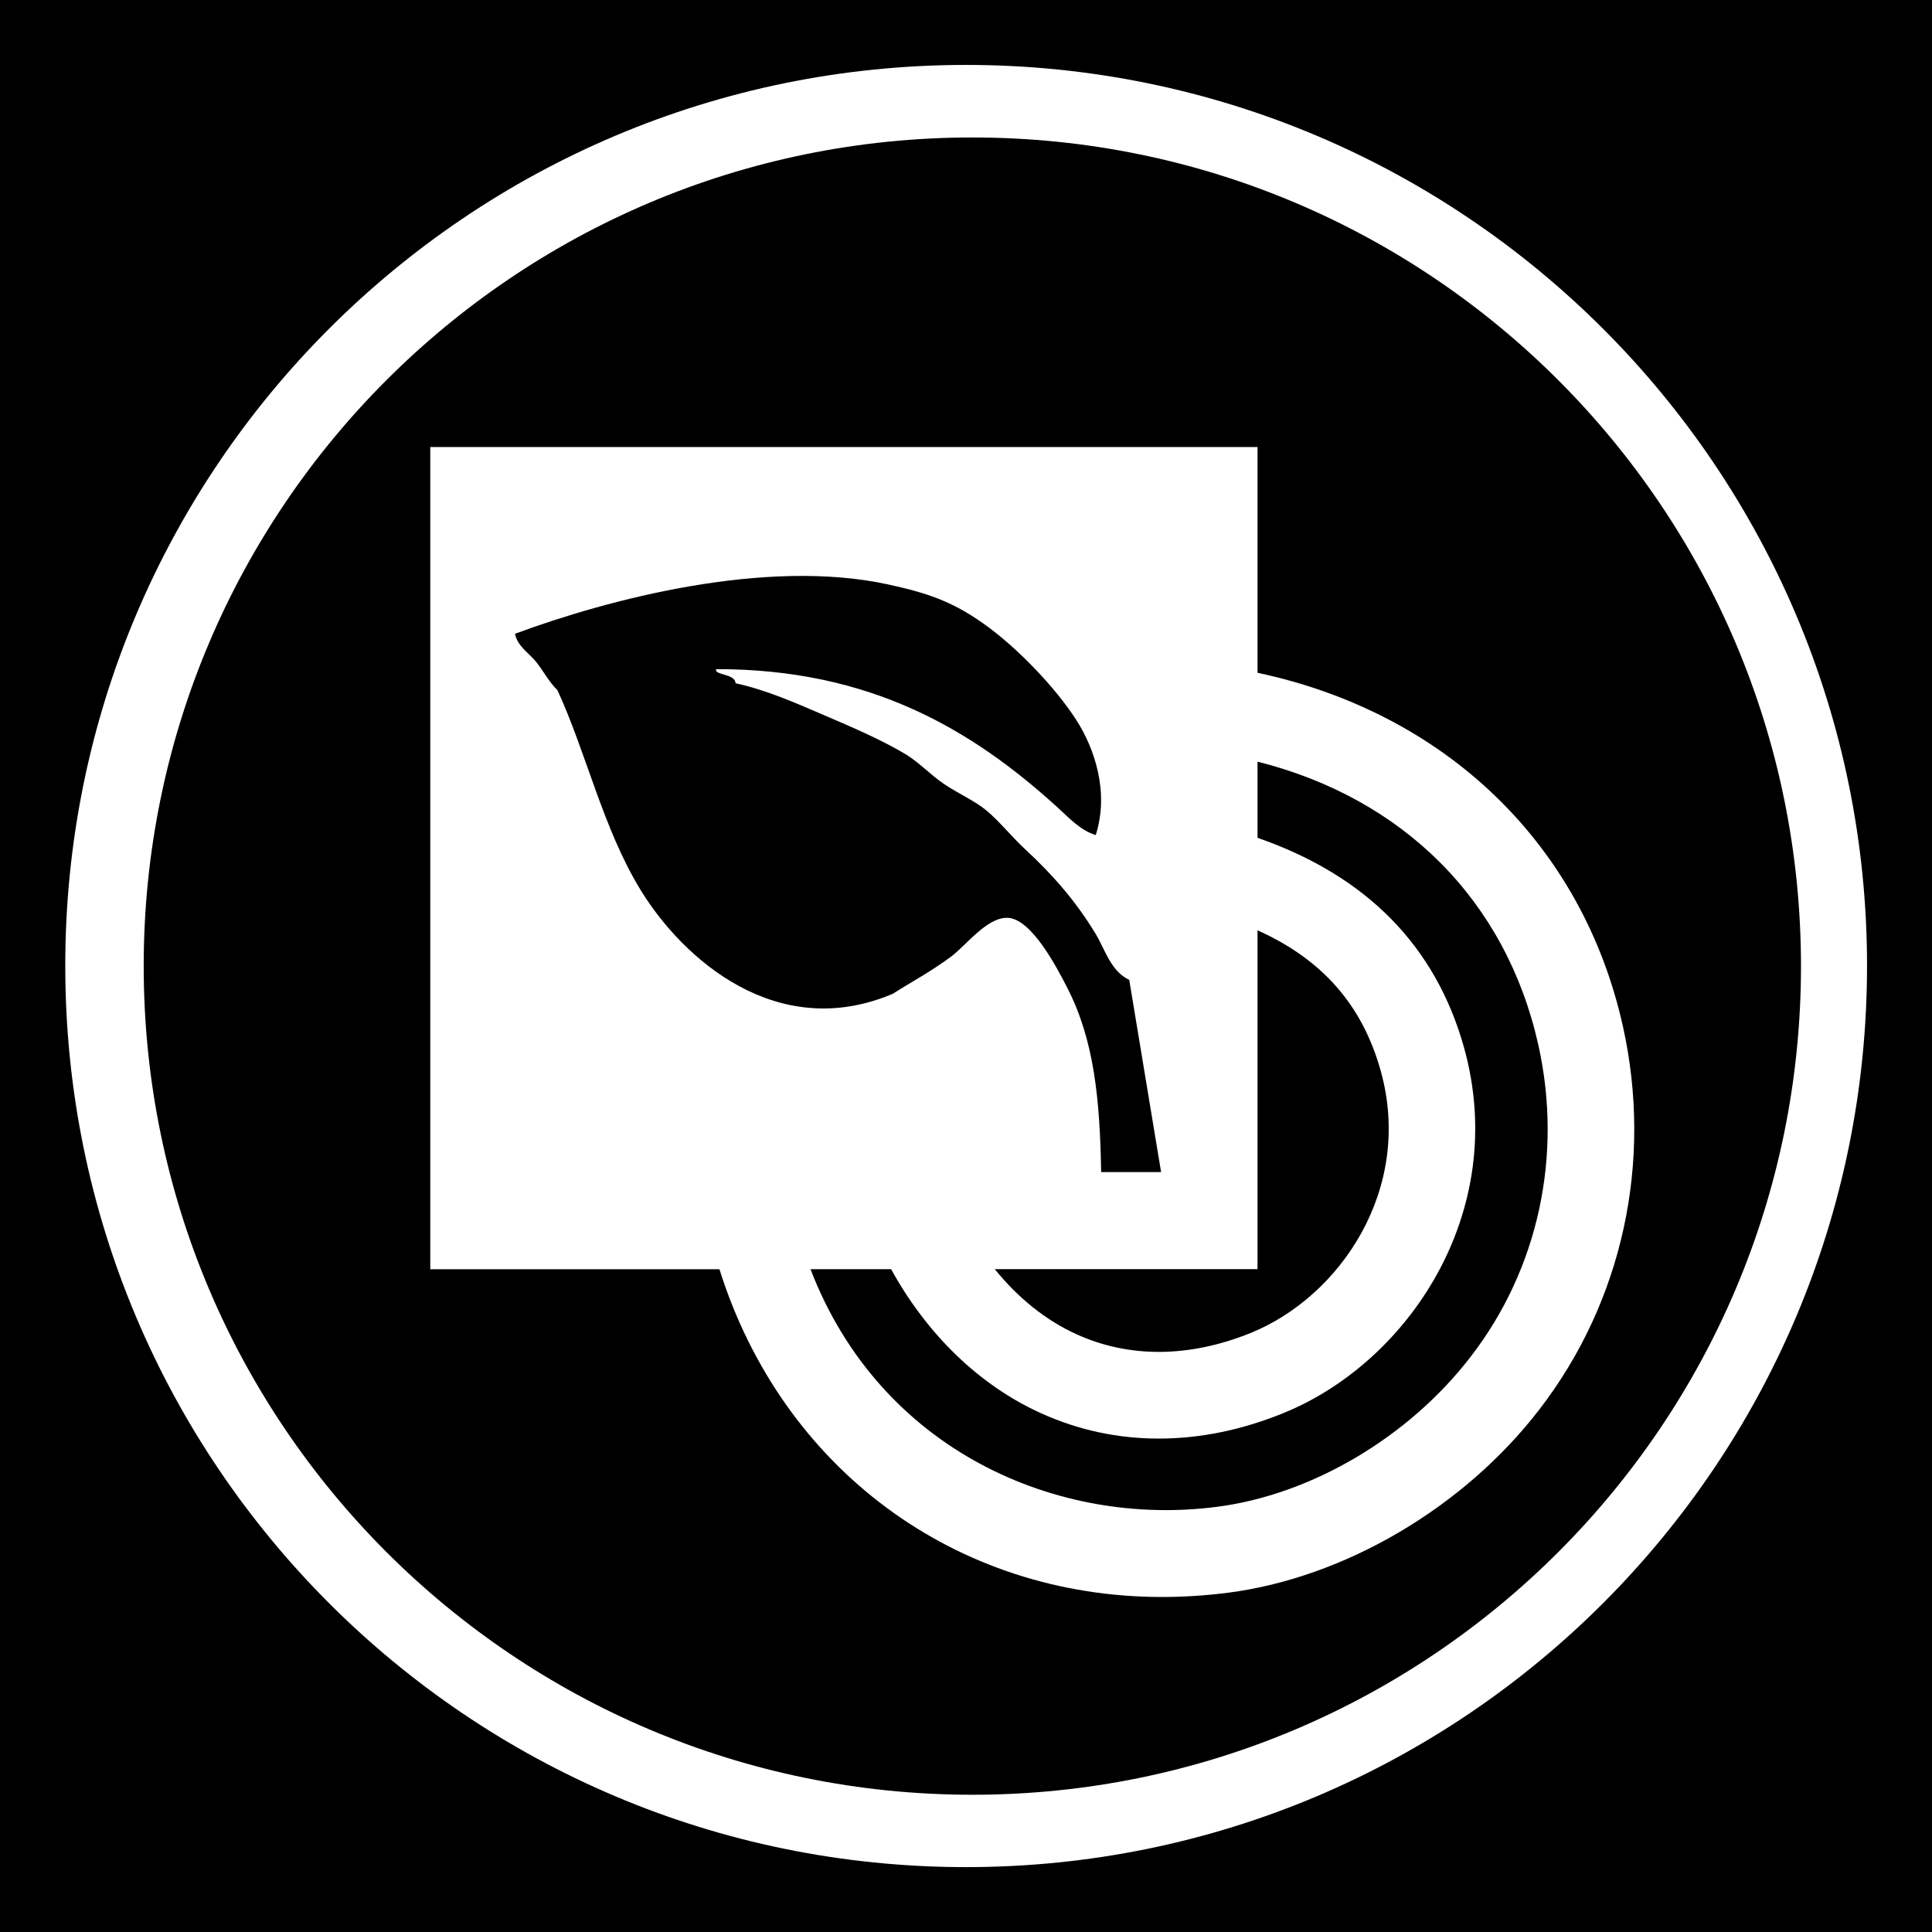 <?xml version="1.0" encoding="utf-8"?>
<!-- Generator: Adobe Illustrator 15.1.0, SVG Export Plug-In . SVG Version: 6.00 Build 0)  -->
<!DOCTYPE svg PUBLIC "-//W3C//DTD SVG 1.1//EN" "http://www.w3.org/Graphics/SVG/1.1/DTD/svg11.dtd">
<svg version="1.1"
	 id="Layer_1" sodipodi:docname="ecobee.svg" inkscape:version="0.48.2 r9819" xmlns:svg="http://www.w3.org/2000/svg" xmlns:rdf="http://www.w3.org/1999/02/22-rdf-syntax-ns#" xmlns:dc="http://purl.org/dc/elements/1.1/" xmlns:inkscape="http://www.inkscape.org/namespaces/inkscape" xmlns:sodipodi="http://sodipodi.sourceforge.net/DTD/sodipodi-0.dtd" xmlns:cc="http://creativecommons.org/ns#"
	 xmlns="http://www.w3.org/2000/svg" xmlns:xlink="http://www.w3.org/1999/xlink" x="0px" y="0px" width="44.637px"
	 height="44.637px" viewBox="0 0 44.637 44.637" enable-background="new 0 0 44.637 44.637" xml:space="preserve">
<g>
	<path d="M24.87,30.826c1.217,0.554,2.604,0.543,4.018-0.026c2.075-0.837,3.771-3.33,3.013-6.056
		c-0.423-1.52-1.346-2.575-2.847-3.25v7.828h-6.071C23.516,29.982,24.156,30.502,24.87,30.826z"/>
	<path d="M22.465,3.176C11.892,3.176,3.32,11.747,3.32,22.32c0,10.573,8.571,19.146,19.146,19.146S41.61,32.895,41.61,22.321
		C41.61,11.748,33.039,3.176,22.465,3.176z M35.563,32.568c-1.742,2.263-4.499,3.884-7.193,4.231
		c-0.514,0.065-1.021,0.098-1.519,0.098c-4.782,0-8.782-2.971-10.229-7.572H9.941V10.328h19.113v5.216
		c4.323,0.92,7.5,3.94,8.442,8.169C38.192,26.847,37.487,30.074,35.563,32.568z"/>
	<path d="M29.054,17.597v1.76c2.507,0.87,4.115,2.491,4.773,4.853c1.056,3.805-1.304,7.282-4.19,8.444
		c-0.963,0.391-1.927,0.583-2.865,0.583c-0.941,0-1.86-0.194-2.729-0.59c-1.425-0.646-2.632-1.827-3.454-3.323h-1.863
		c1.612,4.195,5.715,5.967,9.386,5.49c2.188-0.28,4.438-1.609,5.866-3.468c1.562-2.021,2.132-4.646,1.565-7.198
		C34.797,20.801,32.418,18.446,29.054,17.597z"/>
	<path d="M-0.1,0V44.73h44.737V0H-0.1z M22.32,43.138c-11.498,0-20.812-9.322-20.812-20.818C1.501,10.823,10.821,1.5,22.32,1.5
		c11.496,0,20.816,9.323,20.816,20.812C43.136,33.815,33.816,43.138,22.32,43.138z"/>
	<path d="M20.626,22.961c0.449-0.286,0.859-0.498,1.346-0.858c0.342-0.254,0.83-0.912,1.305-0.898
		c0.559,0.015,1.152,1.17,1.389,1.632c0.609,1.196,0.746,2.542,0.775,4.243c0.463,0,0.924,0,1.385,0l-0.736-4.441
		c-0.43-0.201-0.561-0.71-0.775-1.061c-0.451-0.745-0.977-1.353-1.631-1.958c-0.318-0.295-0.59-0.643-0.898-0.898
		c-0.273-0.227-0.654-0.39-0.979-0.611c-0.311-0.212-0.588-0.511-0.896-0.693c-0.561-0.334-1.24-0.624-1.877-0.897
		c-0.652-0.28-1.326-0.58-2.04-0.735c-0.005-0.227-0.498-0.182-0.448-0.326c3.577-0.006,5.926,1.413,7.874,3.182
		c0.266,0.24,0.531,0.539,0.896,0.652c0.318-1.002-0.033-2.009-0.445-2.653c-0.492-0.769-1.395-1.704-2.162-2.243
		c-0.715-0.506-1.307-0.705-2.203-0.898c-2.816-0.609-6.441,0.339-8.608,1.143c0.057,0.289,0.326,0.446,0.489,0.65
		c0.172,0.213,0.292,0.459,0.492,0.652c0.666,1.447,1.055,3.199,1.916,4.609C15.787,22.177,17.969,24.088,20.626,22.961z"/>
</g>
</svg>
